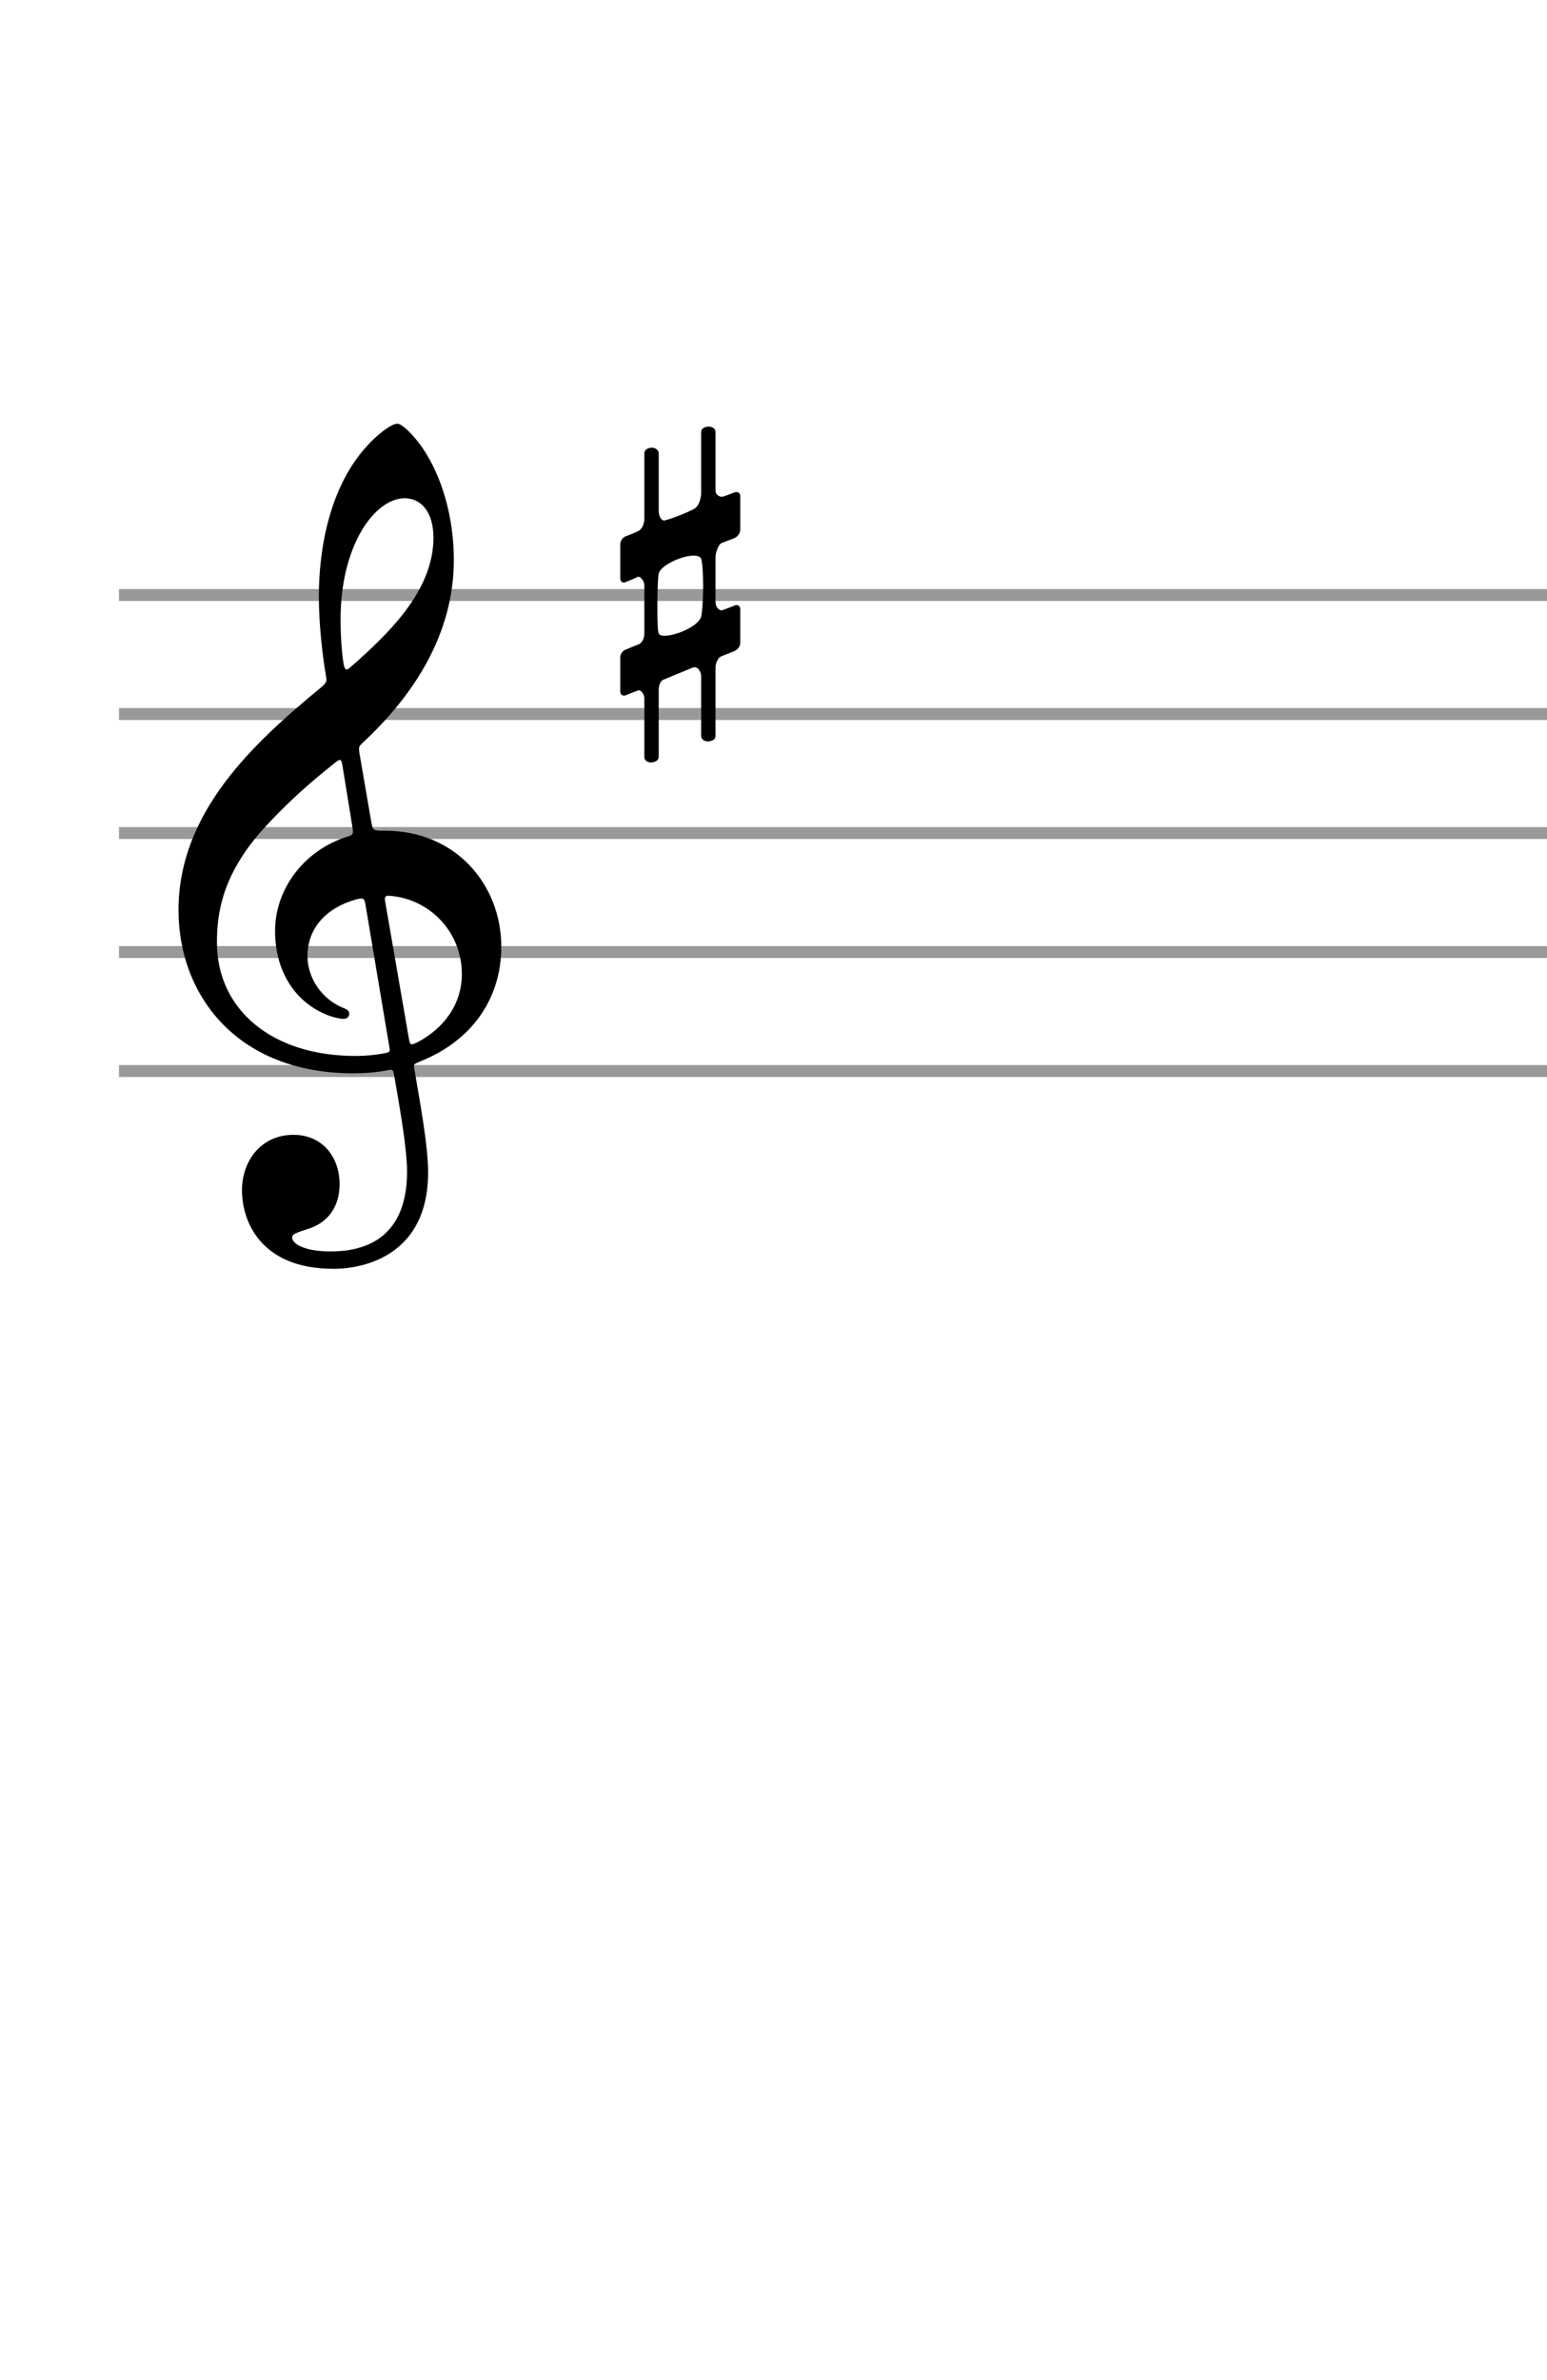 <?xml version="1.0" encoding="UTF-8"?>
<!DOCTYPE svg PUBLIC "-//W3C//DTD SVG 1.1//EN" "http://www.w3.org/Graphics/SVG/1.1/DTD/svg11.dtd">
<svg stroke-width="0.3" stroke-dasharray="none" fill="black" stroke="black" font-family="Arial, sans-serif" font-size="10pt" font-weight="normal" font-style="normal" width="130" height="200" viewBox="0 0 130 200" style="width: 130px; height: 200px;" xmlns="http://www.w3.org/2000/svg"><g class="vf-stave" id="vf-auto1001" stroke-width="1" fill="#999999" stroke="#999999"><path fill="none" d="M10 50L510 50"></path><path fill="none" d="M10 60L510 60"></path><path fill="none" d="M10 70L510 70"></path><path fill="none" d="M10 80L510 80"></path><path fill="none" d="M10 90L510 90"></path></g><g class="vf-stavebarline" id="vf-auto1002"></g><g class="vf-stavebarline" id="vf-auto1003"><rect x="510" y="49.5" width="1" height="41" stroke="none"></rect></g><g class="vf-clef" id="vf-auto1004"><path stroke="none" d="M30.191 63.208C30.135 62.731,30.191 62.703,30.444 62.45C34.824 58.378,38.138 53.24,38.138 47.034C38.138 43.524,37.155 40.042,35.498 37.627C34.881 36.729,33.842 35.606,33.392 35.606C32.831 35.606,31.567 36.644,30.781 37.543C27.776 40.856,26.794 45.911,26.794 50.123C26.794 52.454,27.102 55.093,27.383 56.75C27.468 57.227,27.496 57.311,27.018 57.733C21.178 62.534,15 68.319,15 76.49C15 83.51,19.802 90.193,29.714 90.193C30.641 90.193,31.708 90.109,32.522 89.94C32.943 89.856,33.027 89.828,33.112 90.305C33.589 93.029,34.207 96.539,34.207 98.449C34.207 104.43,30.163 105.16,27.776 105.16C25.586 105.16,24.547 104.514,24.547 103.98C24.547 103.7,24.912 103.587,25.839 103.278C27.102 102.913,28.535 101.846,28.535 99.488C28.535 97.269,27.131 95.36,24.66 95.36C21.964 95.36,20.335 97.522,20.335 100.021C20.335 102.632,21.908 106.62,28.029 106.62C30.725 106.62,35.976 105.384,35.976 98.533C35.976 96.202,35.246 92.383,34.824 89.856C34.74 89.379,34.768 89.435,35.33 89.182C39.43 87.554,42.125 84.128,42.125 79.551C42.125 74.384,38.334 69.807,32.382 69.807C31.343 69.807,31.343 69.807,31.202 69.077M34.01 41.867C35.33 41.867,36.425 42.962,36.425 45.181C36.425 49.674,32.578 53.324,29.405 56.104C29.124 56.357,28.956 56.3,28.872 55.767C28.703 54.728,28.619 53.352,28.619 52.06C28.619 45.742,31.539 41.867,34.01 41.867M29.602 69.414C29.714 70.172,29.714 70.144,28.984 70.369C25.446 71.576,23.115 74.777,23.115 78.231C23.115 81.853,25.025 84.437,27.776 85.391C28.113 85.504,28.591 85.616,28.872 85.616C29.18 85.616,29.349 85.419,29.349 85.167C29.349 84.886,29.04 84.774,28.759 84.661C27.046 83.931,25.839 82.19,25.839 80.337C25.839 78.006,27.411 76.293,29.882 75.591C30.528 75.423,30.612 75.479,30.697 75.928L32.718 87.975C32.803 88.424,32.747 88.424,32.157 88.536C31.511 88.649,30.697 88.733,29.882 88.733C22.806 88.733,18.229 84.802,18.229 79.186C18.229 76.799,18.65 73.598,21.992 69.807C24.435 67.111,26.288 65.595,28.17 64.079C28.591 63.742,28.675 63.798,28.759 64.219M32.382 75.844C32.297 75.339,32.353 75.226,32.831 75.283C36.116 75.563,38.812 78.315,38.812 81.853C38.812 84.409,37.267 86.458,35.021 87.61C34.544 87.834,34.459 87.834,34.375 87.357"></path></g><g class="vf-keysignature" id="vf-auto1005"><path stroke="none" d="M61.701 45.226C61.981 45.114,62.206 44.777,62.206 44.552L62.206 41.66C62.206 41.464,62.066 41.351,61.897 41.351C61.841 41.351,61.785 41.351,61.701 41.379C61.701 41.379,60.886 41.716,60.69 41.744C60.409 41.744,60.128 41.548,60.128 41.239L60.128 36.297C60.128 36.044,59.875 35.848,59.566 35.848C59.173 35.848,58.921 36.044,58.921 36.297L58.921 41.548C58.864 41.941,58.752 42.475,58.387 42.727C57.91 43.008,56.534 43.57,55.832 43.738C55.495 43.738,55.354 43.261,55.354 42.924L55.354 38.066C55.354 37.841,55.074 37.617,54.793 37.617C54.4 37.617,54.147 37.841,54.147 38.066L54.147 43.542C54.147 44.103,53.894 44.496,53.67 44.609C53.417 44.749,52.603 45.058,52.603 45.058C52.322 45.142,52.125 45.479,52.125 45.704L52.125 48.596C52.125 48.821,52.238 48.961,52.49 48.961L52.575 48.905C52.603 48.905,53.22 48.652,53.529 48.512L53.585 48.456C53.894 48.456,54.147 48.877,54.147 49.186L54.147 53.201C54.147 53.65,53.95 54.015,53.698 54.128C53.473 54.212,52.603 54.577,52.603 54.577C52.322 54.661,52.125 54.97,52.125 55.223L52.125 58.087C52.125 58.34,52.238 58.452,52.49 58.452L52.575 58.424C52.603 58.424,53.164 58.171,53.529 58.059C53.585 58.003,53.614 58.003,53.67 58.003C53.95 58.003,54.147 58.452,54.147 58.649L54.147 63.619C54.147 63.872,54.4 64.068,54.681 64.068C55.074 64.068,55.354 63.872,55.354 63.619L55.354 58.003C55.354 57.469,55.551 57.188,55.776 57.104L58.219 56.093C58.219 56.093,58.275 56.093,58.275 56.093L58.359 56.065C58.724 56.065,58.921 56.543,58.921 56.795L58.921 61.85C58.921 62.102,59.173 62.299,59.454 62.299C59.875 62.299,60.128 62.102,60.128 61.85L60.128 56.093C60.128 55.784,60.297 55.307,60.577 55.167C60.858 55.054,61.701 54.717,61.701 54.717C61.981 54.605,62.206 54.296,62.206 54.044L62.206 51.179C62.206 50.983,62.066 50.842,61.897 50.842C61.841 50.842,61.785 50.842,61.701 50.899L60.662 51.292C60.409 51.292,60.128 51.039,60.128 50.562L60.128 46.799C60.128 46.518,60.325 45.76,60.662 45.62M58.921 51.825C58.668 52.64,56.787 53.426,55.832 53.426C55.607 53.426,55.411 53.37,55.354 53.229C55.27 53.061,55.242 52.19,55.242 51.207C55.242 49.972,55.27 48.54,55.354 48.231C55.439 47.529,57.292 46.687,58.303 46.687C58.584 46.687,58.836 46.771,58.921 46.939C59.005 47.136,59.089 48.147,59.089 49.242C59.089 50.337,59.005 51.46,58.921 51.825"></path></g></svg>